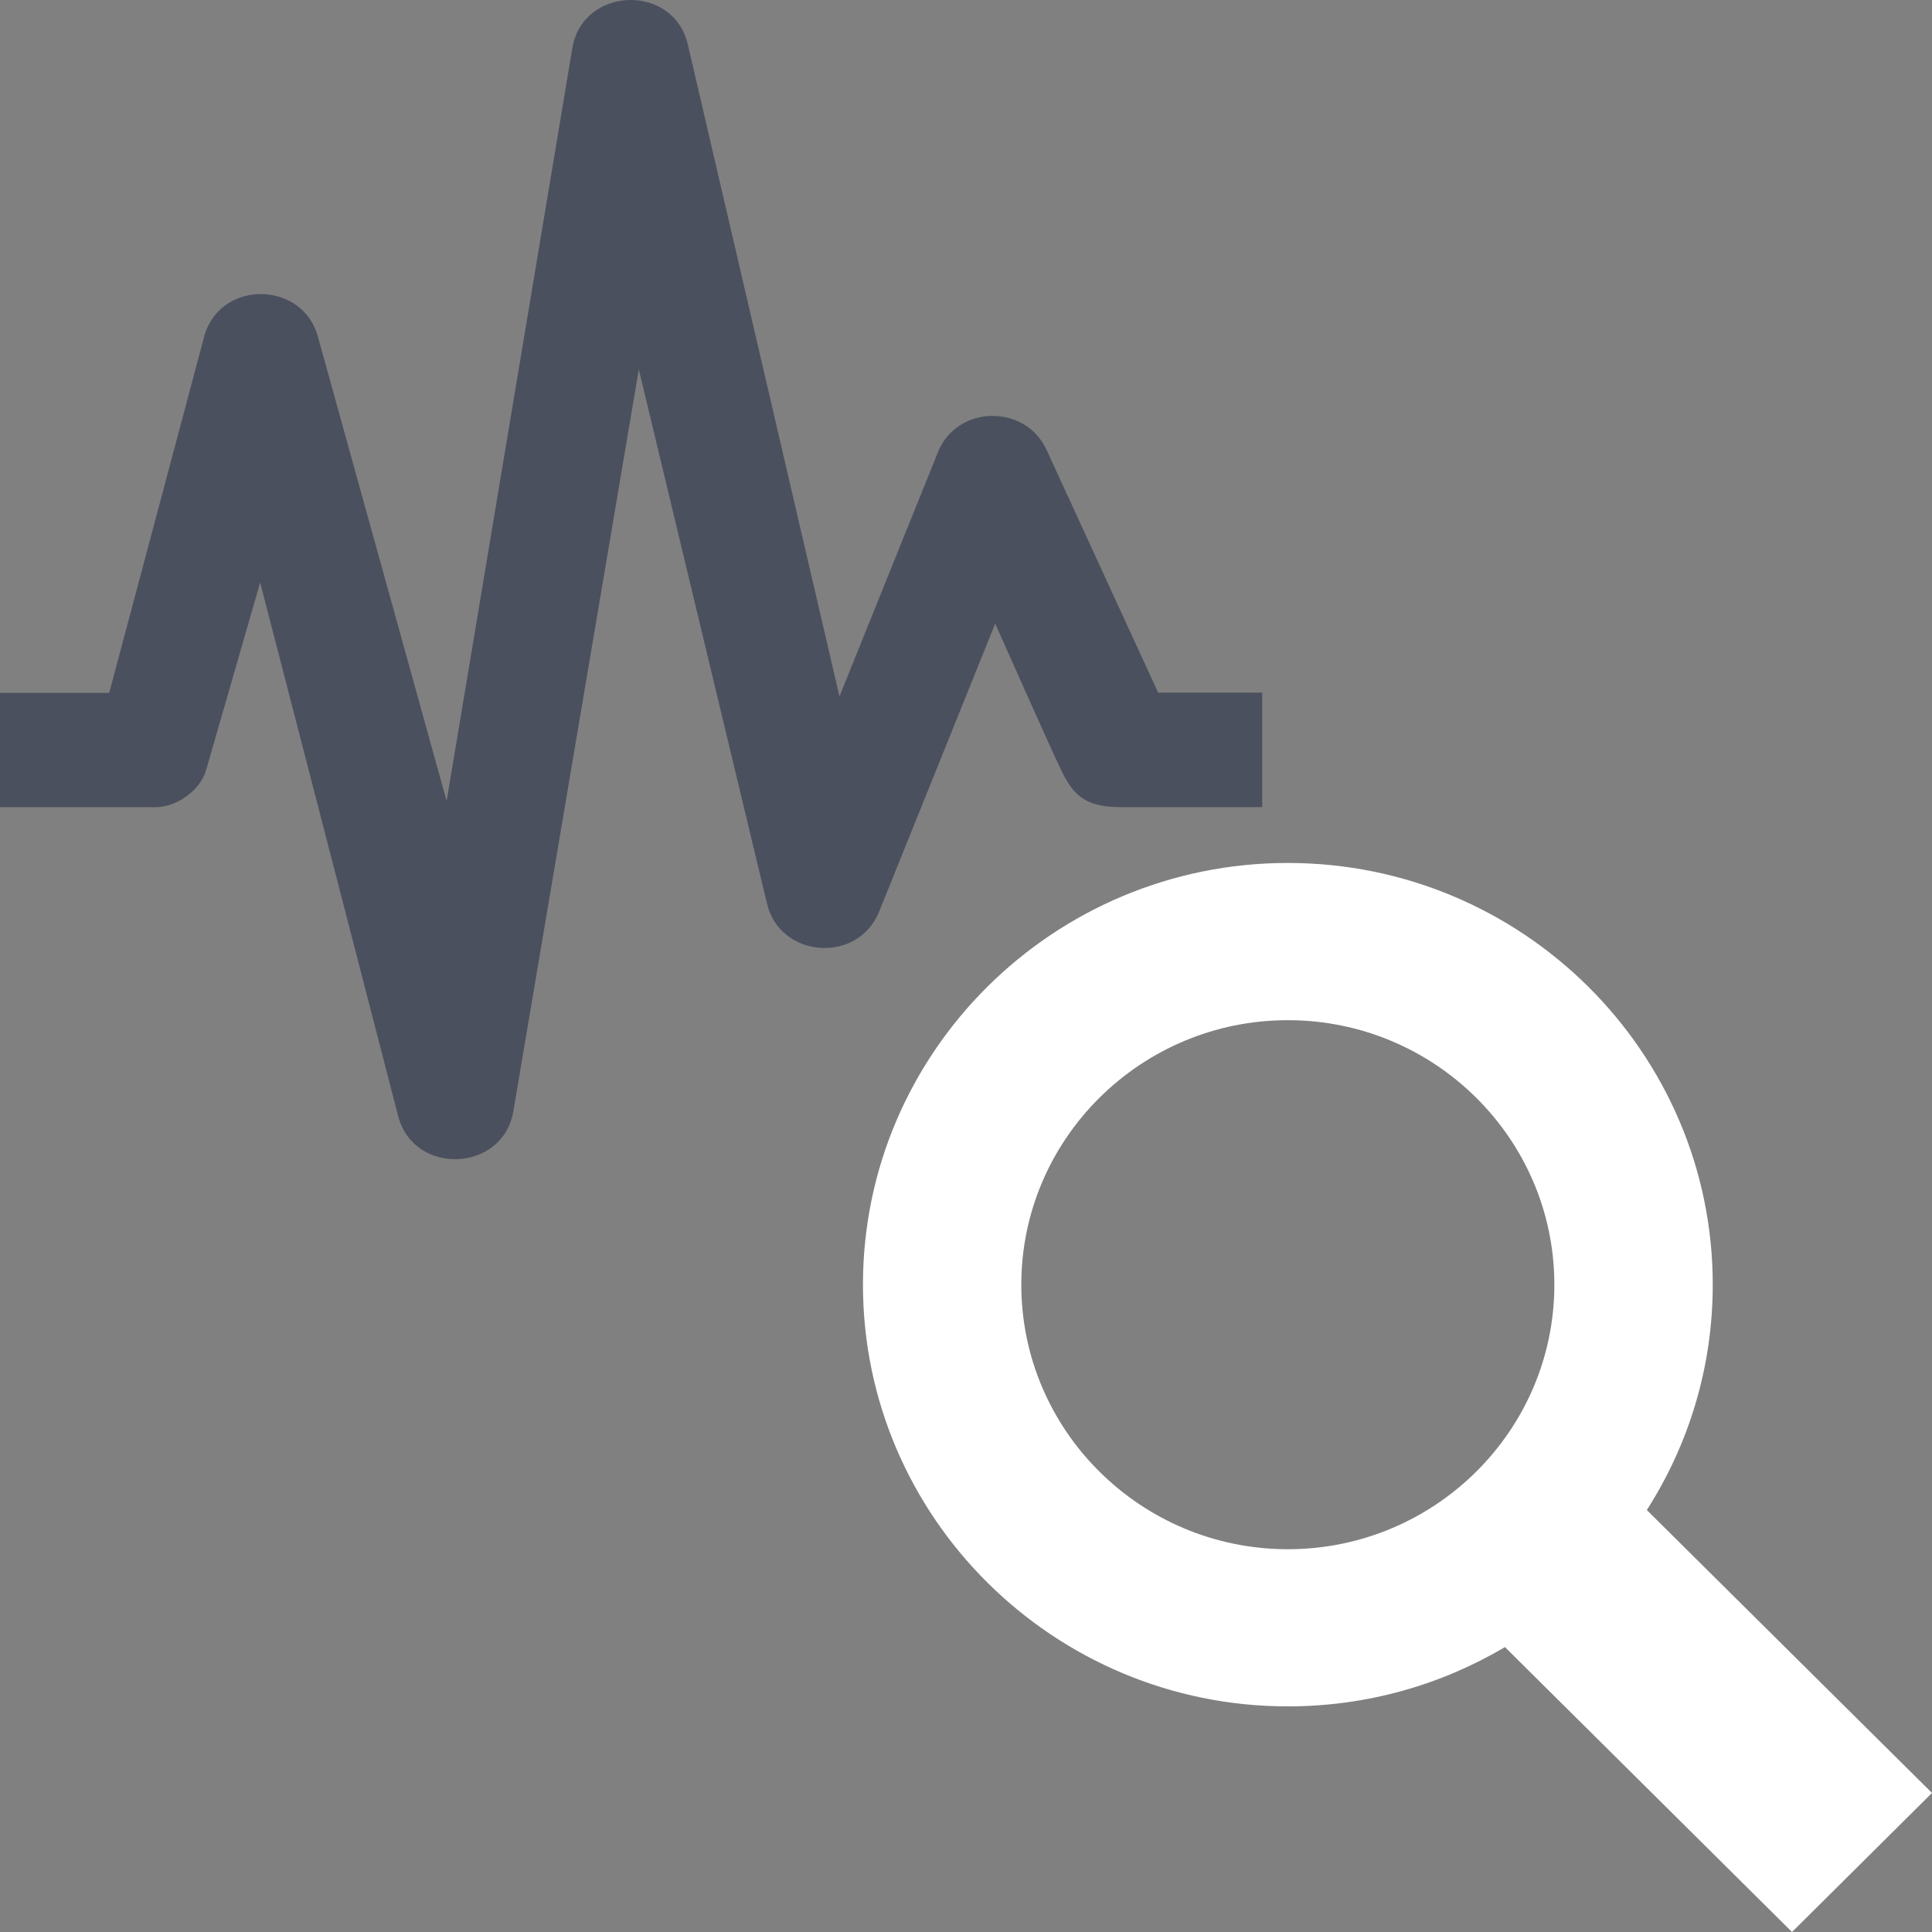<?xml version="1.0" encoding="UTF-8" standalone="no"?>
<svg width="200px" height="200px" viewBox="0 0 200 200" version="1.1" xmlns="http://www.w3.org/2000/svg" xmlns:xlink="http://www.w3.org/1999/xlink">
    <rect x="0" y="0" width="200" height="200" fill="#808080" stroke="none"/>
    <!-- Generator: Sketch 44.1 (41455) - http://www.bohemiancoding.com/sketch -->
    <title>data-explorer</title>
    <desc>Created with Sketch.</desc>
    <defs></defs>
    <g id="Page-1" stroke="none" stroke-width="1" fill="none" fill-rule="evenodd">
        <g id="data-explorer">
            <path d="M53.14,115.041 L66.13,38.239 L79.395,93.52 C80.712,99.192 88.807,99.827 91.011,94.363 L103.024,64.558 C103.024,64.558 108.831,77.65 109.928,79.88 C111.035,82.109 112.191,83.552 115.928,83.552 L130.667,83.552 L130.667,71.703 L119.892,71.703 L108.369,46.637 C106.204,41.781 99.078,41.882 97.093,46.814 L86.902,72.089 L71.206,4.612 C69.726,-1.77 60.321,-1.412 59.251,4.961 L46.235,82.919 L32.928,34.92 C31.44,29.178 23.106,28.857 21.215,34.547 L11.305,71.729 L0,71.729 L0,83.557 L16.108,83.557 C18.3,83.557 20.685,81.831 21.318,79.785 L26.931,60.298 L41.217,115.531 C42.838,121.773 52.09,121.353 53.14,115.041" id="Fill-30" fill="#4B505E"></path>
            <path d="M105.726,132.989 C105.726,117.897 118.103,105.609 133.317,105.609 C148.537,105.609 160.906,117.897 160.906,132.989 C160.906,148.091 148.537,160.375 133.317,160.375 C118.103,160.375 105.726,148.091 105.726,132.989 L105.726,132.989 Z M200,185.606 L170.478,156.318 C174.801,149.56 177.303,141.567 177.303,132.989 C177.303,108.912 157.571,89.333 133.317,89.333 C109.065,89.333 89.333,108.908 89.333,132.989 C89.333,157.059 109.065,176.644 133.317,176.644 C141.523,176.644 149.21,174.405 155.793,170.506 L185.51,200 L200,185.606 Z" id="Fill-32" fill="white"></path>
        </g>
    </g>
</svg>